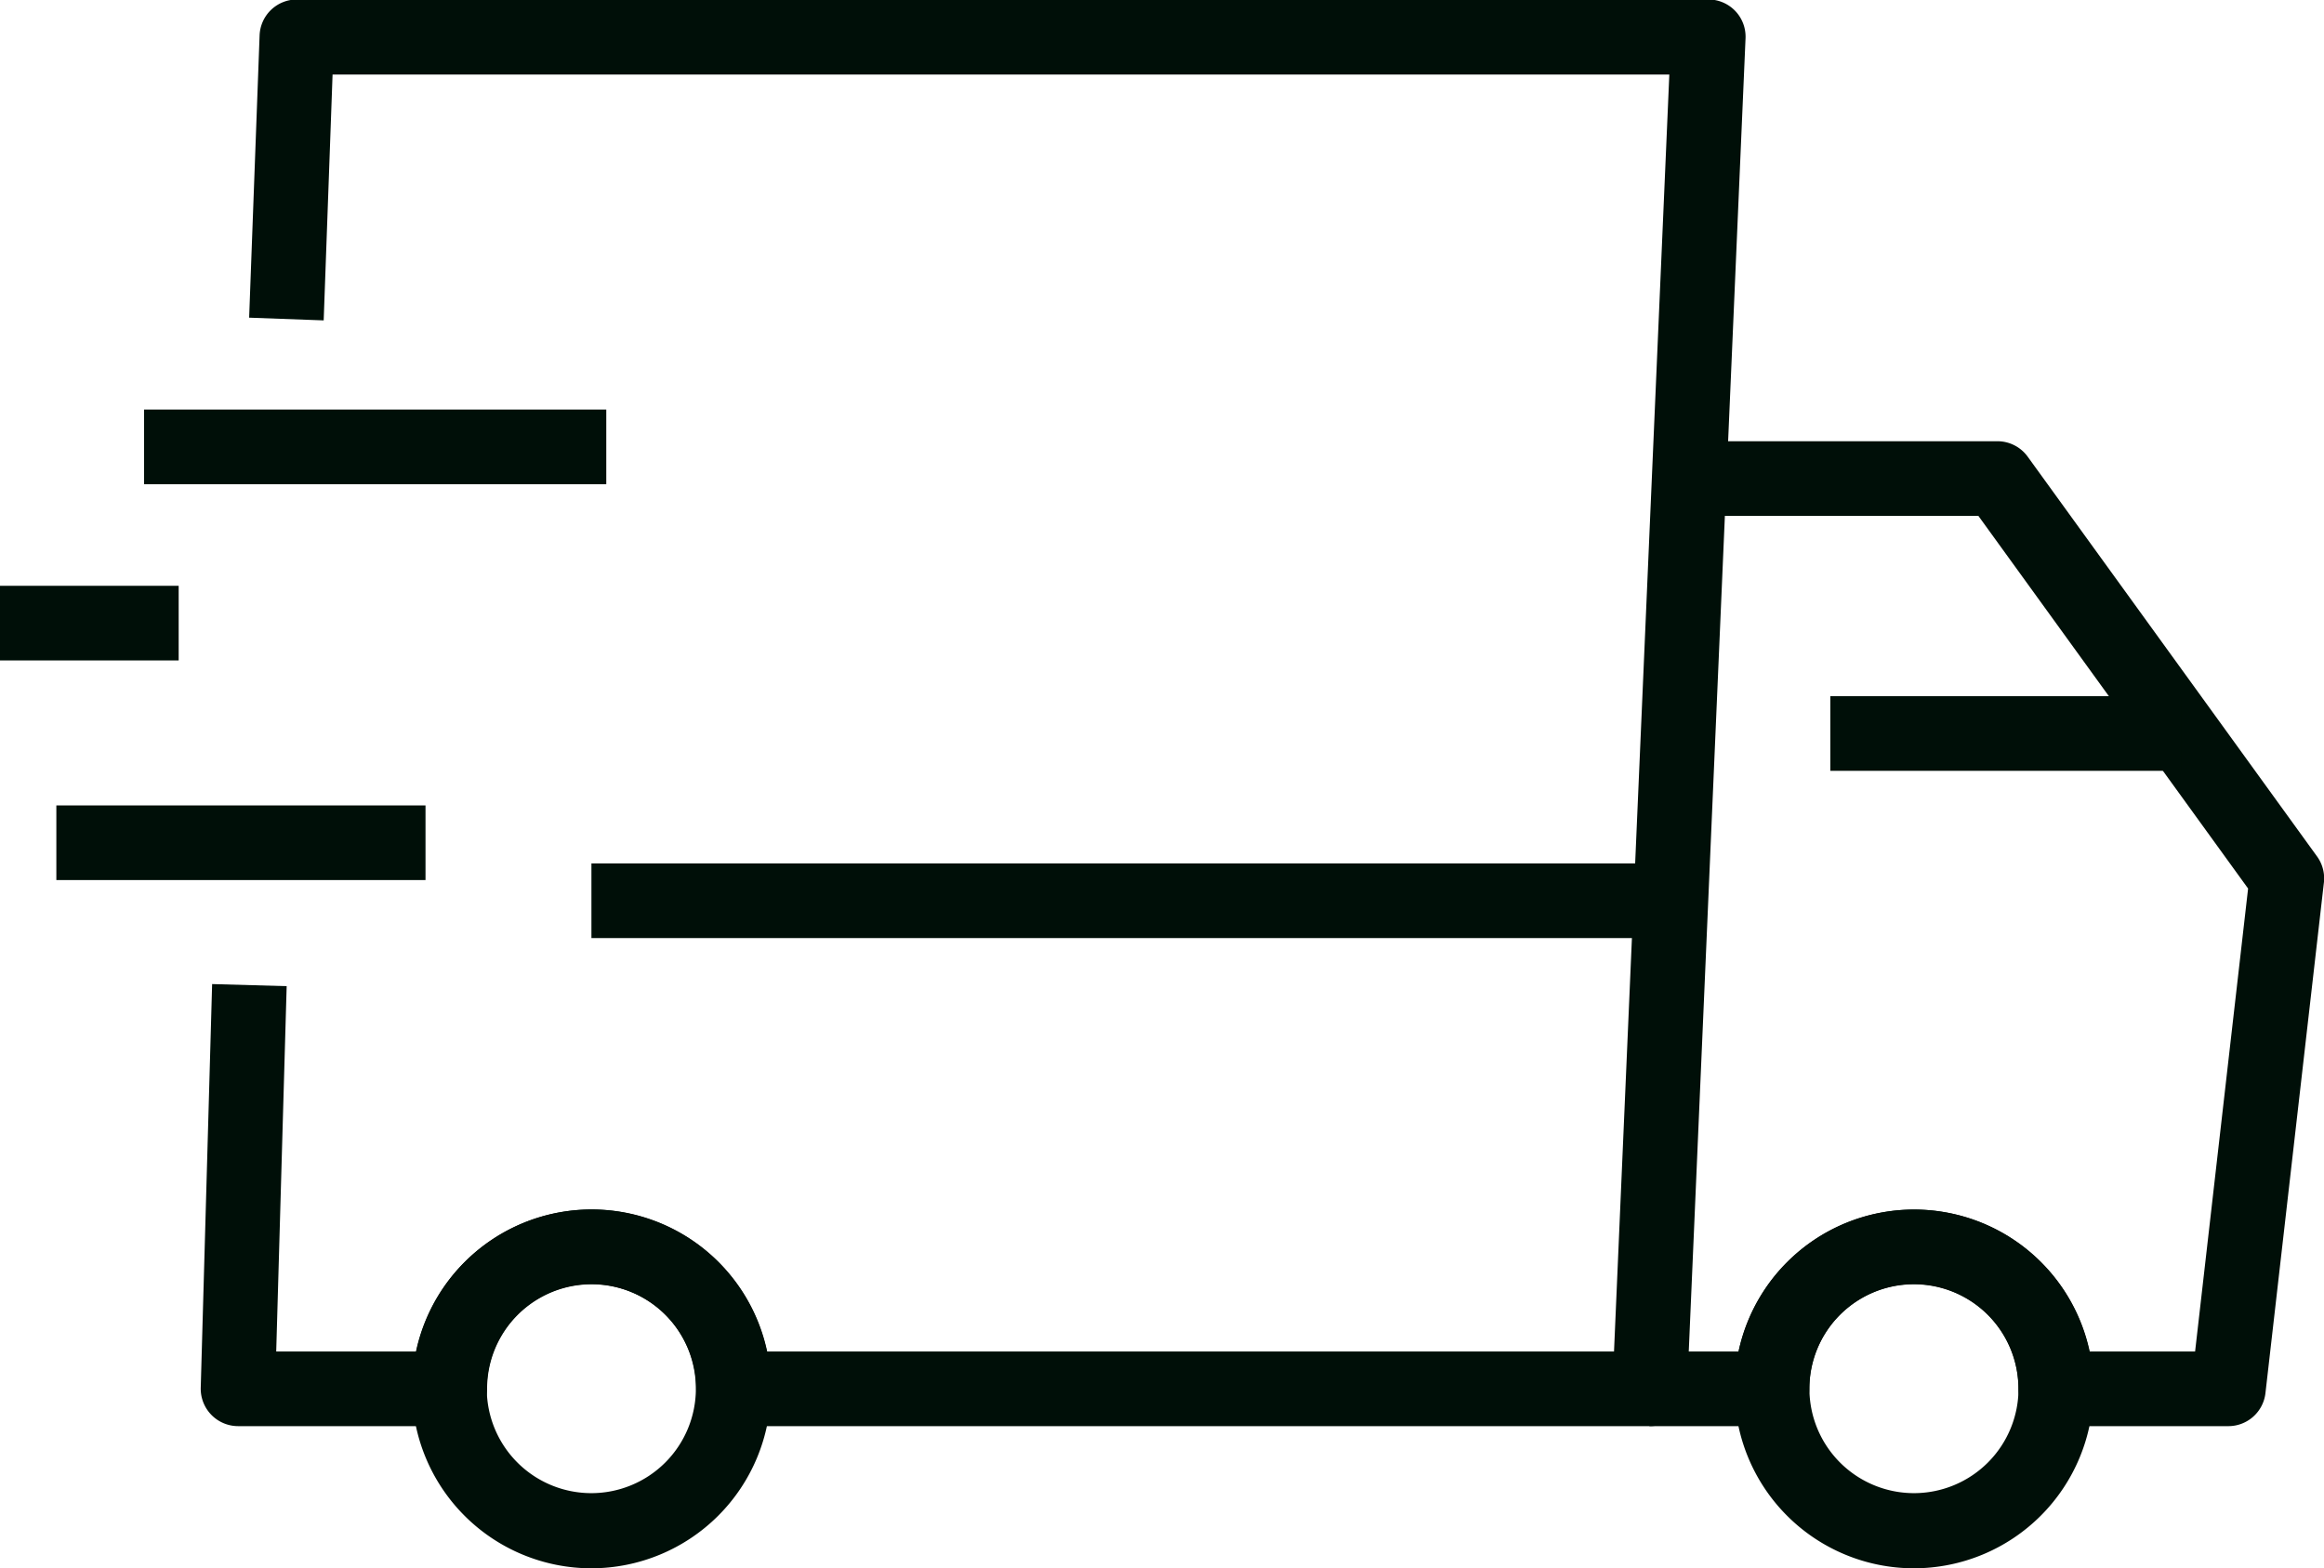 <svg xmlns="http://www.w3.org/2000/svg" viewBox="0 0 22.229 15.003"><defs><style>.a{fill:#000f08;}</style></defs><g transform="translate(0 0)"><g transform="translate(1.916 0)"><g transform="translate(0)"><path class="a" d="M2551.952,328.026h-8.76a.357.357,0,0,1-.357-.357,1,1,0,1,0-2,0,.357.357,0,0,1-.357.357h-2.025a.358.358,0,0,1-.357-.367l.109-3.862.713.02-.1,3.495h1.339a1.716,1.716,0,0,1,3.357,0h8.1l.529-12.216h-12.786l-.085,2.352-.713-.026.1-2.7a.357.357,0,0,1,.357-.344h13.5a.356.356,0,0,1,.356.372l-.559,12.929A.356.356,0,0,1,2551.952,328.026Z" transform="translate(-2538.092 -314.383)"/><g transform="translate(13.86 4.222)"><path class="a" d="M2854.3,418.443h-1.646a.357.357,0,0,1-.357-.357,1,1,0,1,0-2,0,.357.357,0,0,1-.356.357h-1.173v-.714h.853a1.717,1.717,0,0,1,3.358,0h1.008l.507-4.429-2.58-3.565h-2.769v-.714h2.952a.357.357,0,0,1,.289.148l2.761,3.815a.376.376,0,0,1,.044.074.36.36,0,0,1,.027.194l-.558,4.875A.357.357,0,0,1,2854.3,418.443Z" transform="translate(-2848.767 -409.022)"/></g><g transform="translate(2.025 11.57)"><path class="a" d="M2585.208,577.168a1.716,1.716,0,1,1,1.717-1.716A1.718,1.718,0,0,1,2585.208,577.168Zm0-2.719a1,1,0,1,0,1,1A1,1,0,0,0,2585.208,574.449Z" transform="translate(-2583.493 -573.735)"/></g><g transform="translate(14.675 11.57)"><path class="a" d="M2868.76,577.168a1.716,1.716,0,1,1,1.716-1.716A1.718,1.718,0,0,1,2868.76,577.168Zm0-2.719a1,1,0,1,0,1,1A1,1,0,0,0,2868.76,574.449Z" transform="translate(-2867.044 -573.735)"/></g><g transform="translate(15.591 6.66)"><rect class="a" width="3.361" height="0.714"/></g></g><g transform="translate(3.741 8.26)"><rect class="a" width="10.273" height="0.714"/></g></g><g transform="translate(1.378 3.918)"><rect class="a" width="4.421" height="0.714" transform="translate(0 0)"/></g><g transform="translate(0 5.604)"><rect class="a" width="1.709" height="0.714" transform="translate(0 0)"/></g><g transform="translate(0.539 7.705)"><rect class="a" width="3.531" height="0.714" transform="translate(0 0)"/></g></g></svg>